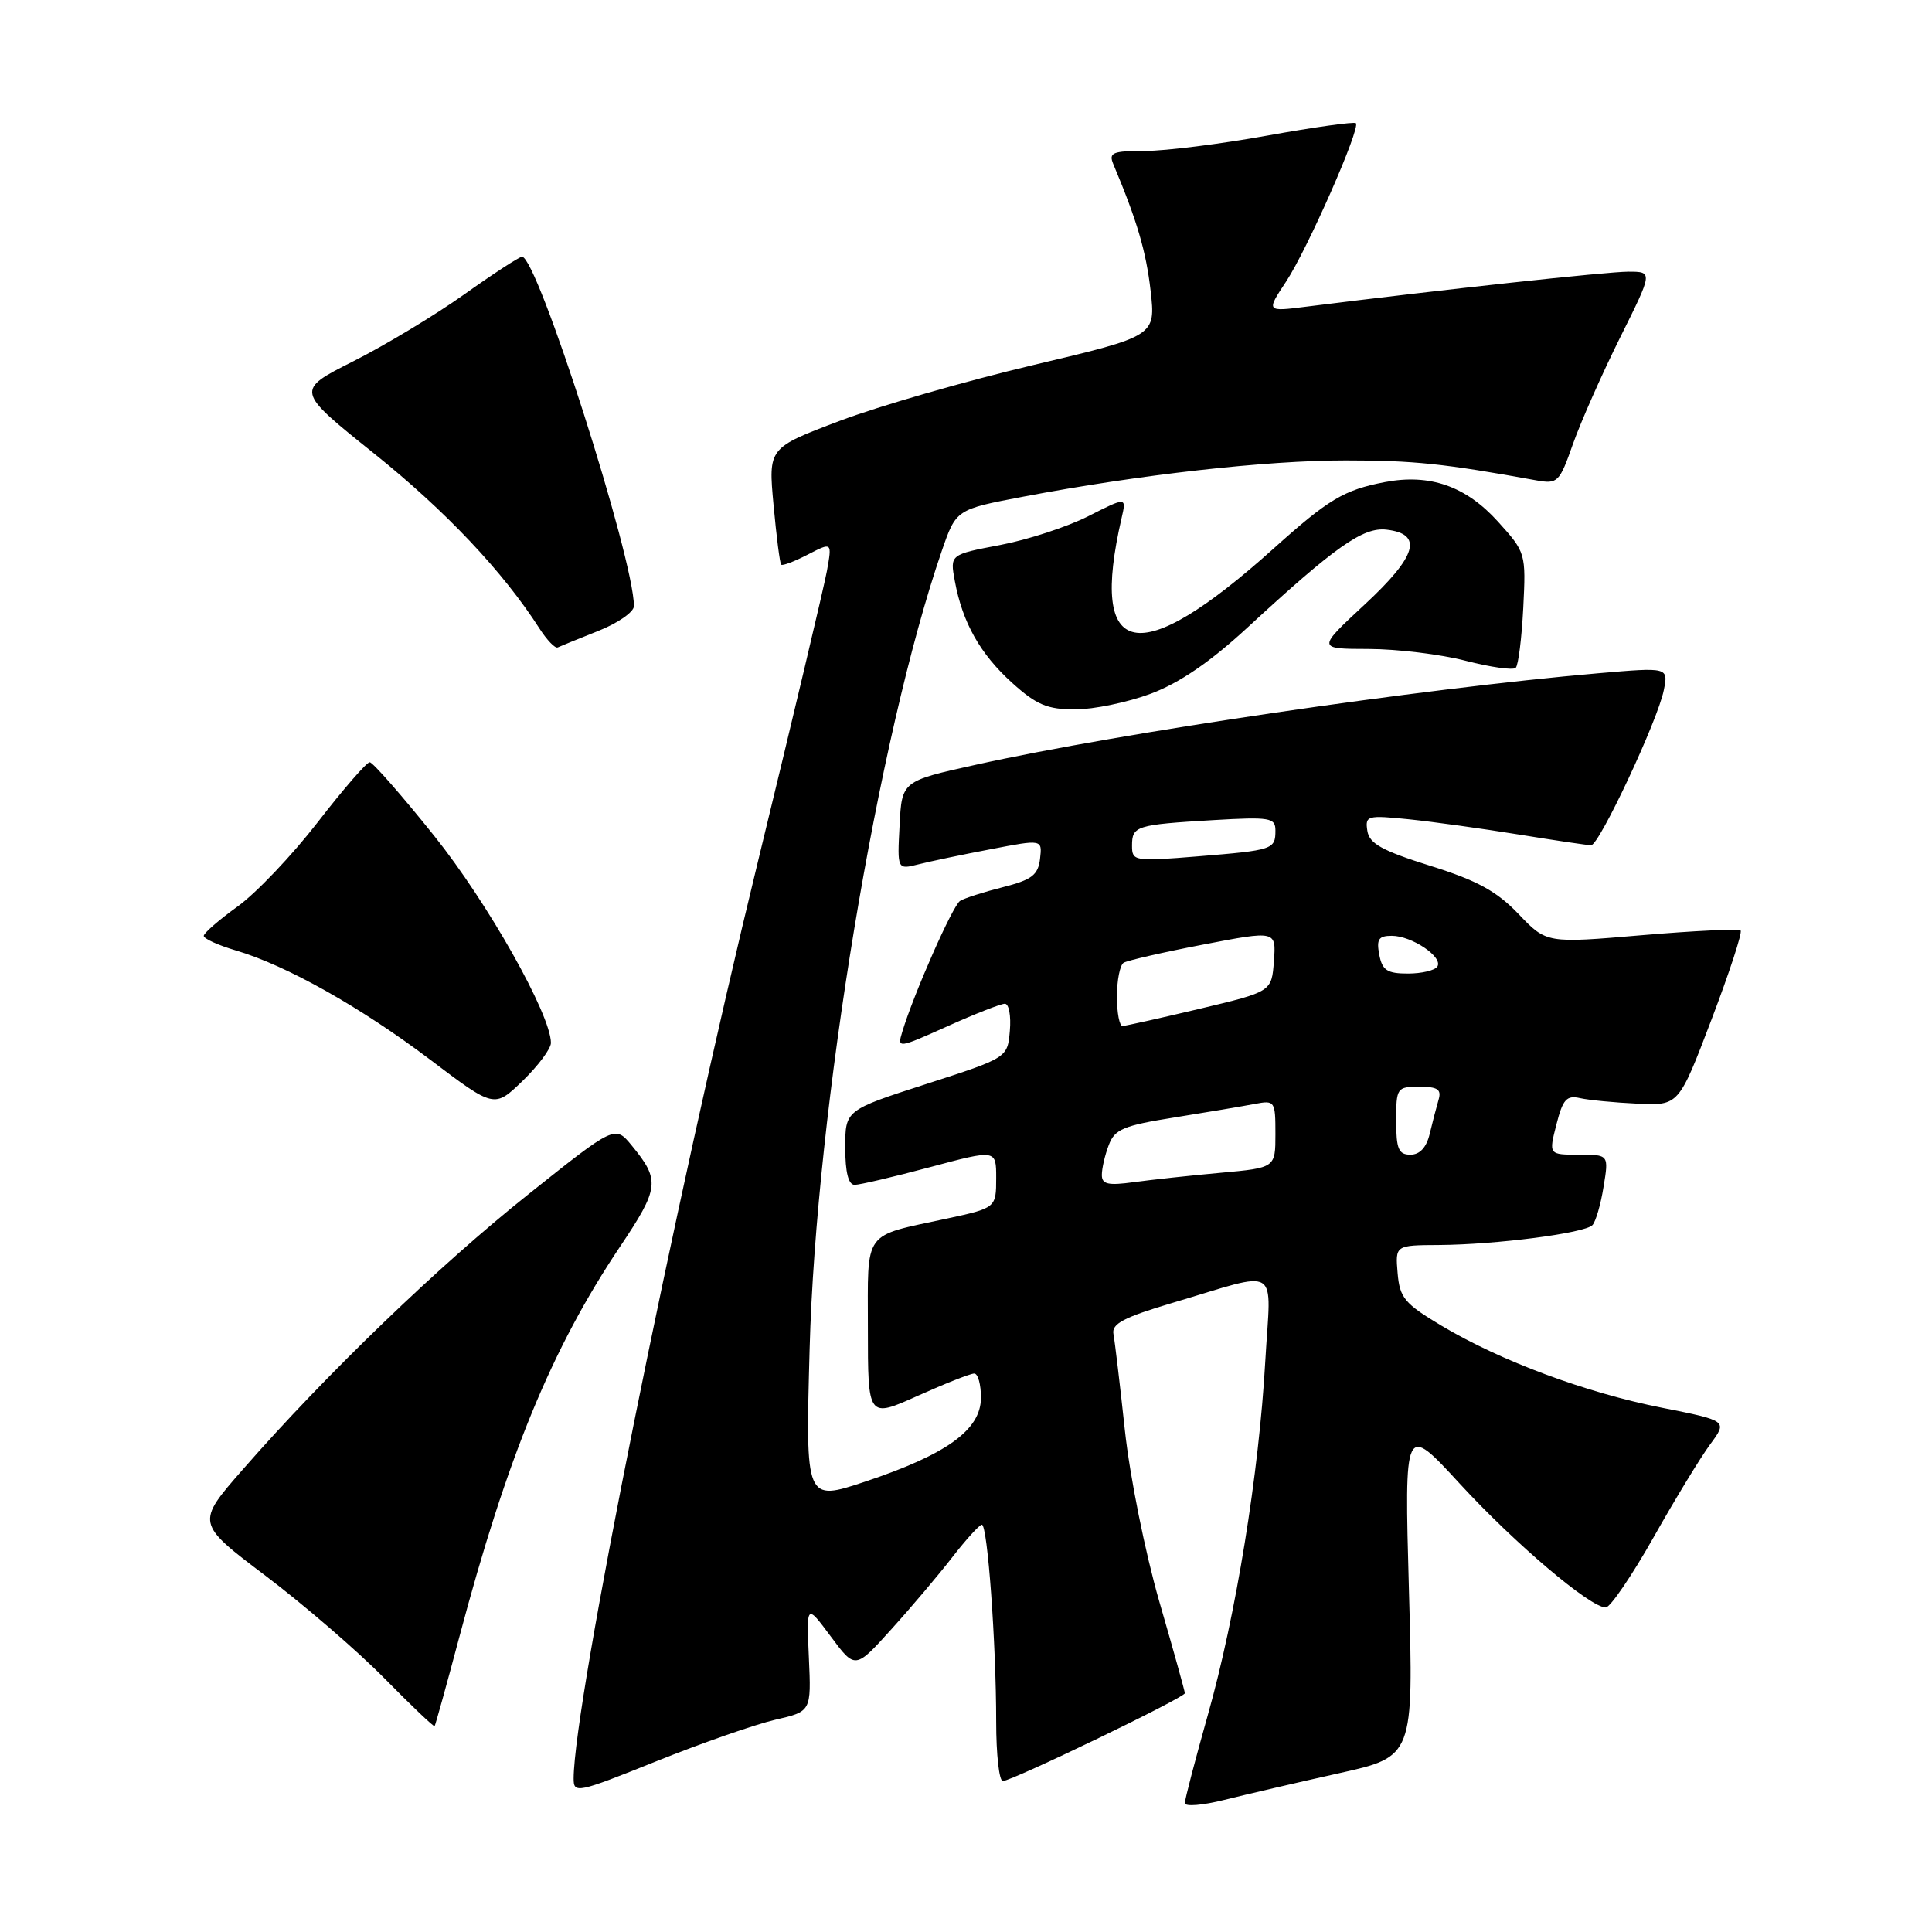 <?xml version="1.0" encoding="UTF-8" standalone="no"?>
<!DOCTYPE svg PUBLIC "-//W3C//DTD SVG 1.1//EN" "http://www.w3.org/Graphics/SVG/1.1/DTD/svg11.dtd" >
<svg xmlns="http://www.w3.org/2000/svg" xmlns:xlink="http://www.w3.org/1999/xlink" version="1.1" viewBox="0 0 256 256">
 <g >
 <path fill="currentColor"
d=" M 177.40 234.97 C 187.31 232.77 187.31 232.77 186.69 210.69 C 186.08 188.60 186.08 188.60 193.43 196.60 C 200.75 204.56 210.71 213.00 212.77 213.00 C 213.36 213.00 216.20 208.84 219.08 203.75 C 221.95 198.66 225.34 193.09 226.61 191.38 C 228.91 188.26 228.91 188.26 220.20 186.53 C 210.12 184.54 198.85 180.34 191.00 175.66 C 186.10 172.73 185.47 171.97 185.19 168.69 C 184.88 165.00 184.88 165.00 190.69 164.97 C 198.23 164.92 210.02 163.40 211.01 162.33 C 211.44 161.87 212.11 159.59 212.48 157.25 C 213.18 153.00 213.18 153.00 209.19 153.00 C 205.21 153.00 205.21 153.00 206.23 149.01 C 207.08 145.66 207.58 145.10 209.37 145.51 C 210.54 145.77 213.96 146.10 216.97 146.24 C 222.44 146.50 222.44 146.50 226.77 135.13 C 229.15 128.88 230.89 123.56 230.64 123.30 C 230.38 123.05 224.49 123.33 217.55 123.92 C 204.92 125.00 204.92 125.00 201.21 121.11 C 198.32 118.09 195.73 116.67 189.50 114.72 C 183.11 112.71 181.44 111.78 181.18 110.09 C 180.87 108.08 181.16 108.00 186.68 108.56 C 189.88 108.89 196.44 109.80 201.25 110.58 C 206.06 111.36 210.38 112.00 210.83 112.00 C 211.91 112.00 219.66 95.46 220.46 91.46 C 221.07 88.41 221.07 88.41 211.78 89.21 C 188.20 91.25 148.52 97.08 129.32 101.33 C 119.50 103.50 119.50 103.50 119.20 109.37 C 118.89 115.24 118.89 115.24 121.70 114.53 C 123.24 114.14 127.56 113.23 131.31 112.52 C 138.11 111.21 138.11 111.21 137.81 113.80 C 137.55 115.95 136.73 116.58 132.87 117.56 C 130.33 118.20 127.78 119.02 127.22 119.37 C 126.25 119.96 121.06 131.72 119.55 136.74 C 118.88 138.94 118.98 138.93 125.53 135.99 C 129.19 134.34 132.62 133.00 133.15 133.00 C 133.69 133.00 133.98 134.61 133.81 136.58 C 133.50 140.16 133.50 140.16 122.75 143.63 C 112.00 147.10 112.00 147.10 112.00 152.05 C 112.00 155.35 112.42 157.00 113.25 157.00 C 113.94 156.99 118.44 155.94 123.25 154.65 C 132.00 152.31 132.00 152.31 132.00 156.09 C 132.00 160.03 131.96 160.07 125.50 161.46 C 114.21 163.90 115.00 162.81 115.00 176.00 C 115.00 187.92 115.00 187.92 121.59 184.96 C 125.22 183.33 128.59 182.00 129.09 182.00 C 129.59 182.00 129.99 183.46 129.98 185.25 C 129.95 189.47 125.44 192.72 114.62 196.33 C 106.73 198.95 106.73 198.95 107.28 178.73 C 108.15 146.87 116.31 97.64 124.79 73.00 C 126.69 67.50 126.69 67.50 135.59 65.81 C 150.90 62.90 167.78 61.00 178.34 61.01 C 187.32 61.01 191.35 61.43 203.52 63.64 C 206.41 64.16 206.62 63.95 208.42 58.84 C 209.46 55.90 212.27 49.56 214.66 44.75 C 219.02 36.00 219.02 36.00 215.76 36.00 C 212.97 36.00 191.31 38.35 173.13 40.63 C 167.77 41.31 167.77 41.31 170.41 37.32 C 173.23 33.05 180.31 16.98 179.66 16.32 C 179.44 16.11 174.17 16.84 167.96 17.96 C 161.74 19.08 154.43 20.00 151.72 20.00 C 147.41 20.00 146.88 20.22 147.52 21.75 C 150.67 29.25 151.86 33.30 152.46 38.51 C 153.14 44.53 153.14 44.53 136.92 48.37 C 127.99 50.48 116.44 53.81 111.24 55.78 C 101.80 59.35 101.80 59.35 102.50 66.92 C 102.88 71.09 103.34 74.65 103.51 74.82 C 103.68 75.00 105.26 74.40 107.04 73.48 C 110.26 71.82 110.26 71.82 109.57 75.66 C 109.18 77.77 105.09 95.03 100.47 114.00 C 89.19 160.28 76.06 225.59 76.01 235.64 C 76.00 237.69 76.46 237.60 86.96 233.38 C 92.99 230.96 100.08 228.49 102.71 227.88 C 107.50 226.78 107.50 226.78 107.18 219.64 C 106.86 212.50 106.86 212.50 110.09 216.85 C 113.32 221.20 113.32 221.20 118.14 215.85 C 120.80 212.91 124.44 208.60 126.23 206.28 C 128.03 203.96 129.77 202.05 130.10 202.03 C 130.85 201.99 132.00 217.75 132.00 228.15 C 132.00 232.47 132.39 236.00 132.88 236.00 C 134.07 236.00 157.00 224.94 157.00 224.36 C 157.00 224.11 155.48 218.64 153.61 212.20 C 151.73 205.67 149.71 195.64 149.05 189.50 C 148.40 183.45 147.72 177.73 147.54 176.78 C 147.27 175.41 148.87 174.57 155.35 172.64 C 169.89 168.33 168.40 167.41 167.66 180.30 C 166.82 195.28 163.76 214.11 160.04 227.26 C 158.37 233.18 157.00 238.42 157.00 238.92 C 157.00 239.41 159.36 239.22 162.25 238.49 C 165.14 237.77 171.96 236.18 177.40 234.97 Z  M 60.84 217.00 C 67.23 192.95 73.08 178.74 82.17 165.17 C 87.37 157.41 87.49 156.39 83.72 151.80 C 81.50 149.09 81.50 149.09 70.00 158.26 C 58.16 167.69 43.21 182.09 32.22 194.66 C 25.95 201.82 25.95 201.82 35.23 208.83 C 40.33 212.69 47.40 218.79 50.94 222.39 C 54.49 226.00 57.48 228.85 57.59 228.72 C 57.69 228.60 59.16 223.32 60.84 217.00 Z  M 73.00 138.19 C 73.00 134.46 64.64 119.62 57.53 110.75 C 53.24 105.39 49.39 101.00 48.99 101.00 C 48.58 101.00 45.48 104.58 42.09 108.96 C 38.70 113.34 33.92 118.37 31.46 120.13 C 29.01 121.90 27.00 123.64 27.00 124.01 C 27.00 124.38 28.91 125.25 31.25 125.94 C 37.96 127.92 47.77 133.44 57.00 140.41 C 65.50 146.84 65.50 146.84 69.25 143.22 C 71.31 141.22 73.00 138.96 73.00 138.19 Z  M 152.49 91.92 C 156.29 90.49 160.35 87.72 165.28 83.17 C 176.93 72.42 180.61 69.82 183.72 70.18 C 188.61 70.75 187.77 73.66 180.84 80.09 C 174.50 85.98 174.50 85.98 181.36 85.99 C 185.13 86.00 190.91 86.70 194.22 87.56 C 197.52 88.41 200.50 88.83 200.84 88.49 C 201.19 88.15 201.63 84.57 201.84 80.55 C 202.20 73.31 202.17 73.19 198.50 69.13 C 194.24 64.41 189.46 62.74 183.50 63.88 C 178.08 64.92 176.03 66.15 168.75 72.69 C 150.79 88.82 144.27 87.52 148.61 68.67 C 149.27 65.83 149.27 65.83 144.20 68.40 C 141.42 69.81 136.15 71.53 132.50 72.22 C 125.87 73.48 125.87 73.48 126.52 76.99 C 127.53 82.49 129.88 86.66 134.11 90.48 C 137.34 93.40 138.77 94.00 142.47 94.00 C 144.92 94.00 149.43 93.06 152.49 91.92 Z  M 79.25 83.61 C 81.86 82.58 84.00 81.09 84.00 80.31 C 84.00 74.00 71.18 33.97 69.17 34.02 C 68.80 34.03 65.35 36.28 61.50 39.02 C 57.65 41.76 51.04 45.74 46.82 47.87 C 39.14 51.74 39.14 51.74 49.60 60.12 C 59.07 67.71 66.64 75.73 71.49 83.29 C 72.47 84.82 73.56 85.94 73.89 85.79 C 74.23 85.63 76.64 84.65 79.25 83.61 Z  M 146.00 155.68 C 146.00 154.83 146.41 153.04 146.92 151.72 C 147.71 149.62 148.87 149.14 155.67 148.06 C 159.98 147.37 164.74 146.57 166.25 146.28 C 168.92 145.77 169.00 145.88 169.00 150.25 C 169.00 154.74 169.00 154.74 161.75 155.40 C 157.76 155.76 152.59 156.32 150.25 156.64 C 146.83 157.11 146.00 156.93 146.00 155.68 Z  M 185.00 148.50 C 185.00 144.14 185.10 144.00 188.07 144.00 C 190.52 144.00 191.03 144.35 190.61 145.75 C 190.33 146.71 189.80 148.74 189.44 150.25 C 189.01 152.05 188.13 153.00 186.89 153.00 C 185.32 153.00 185.00 152.25 185.00 148.50 Z  M 148.00 132.06 C 148.00 129.89 148.40 127.87 148.89 127.57 C 149.38 127.27 154.12 126.18 159.44 125.16 C 169.10 123.30 169.10 123.30 168.80 127.35 C 168.50 131.40 168.50 131.40 159.00 133.66 C 153.78 134.90 149.16 135.93 148.75 135.95 C 148.34 135.98 148.00 134.23 148.00 132.06 Z  M 182.76 126.50 C 182.37 124.46 182.67 124.00 184.42 124.00 C 187.07 124.00 191.24 126.81 190.46 128.07 C 190.14 128.58 188.39 129.00 186.56 129.00 C 183.81 129.00 183.15 128.57 182.76 126.50 Z  M 150.00 112.06 C 150.00 109.44 150.52 109.28 160.75 108.67 C 168.28 108.23 169.00 108.35 169.00 110.04 C 169.00 112.56 168.69 112.66 158.75 113.47 C 150.28 114.16 150.00 114.11 150.00 112.06 Z "/>
</g>
</svg>